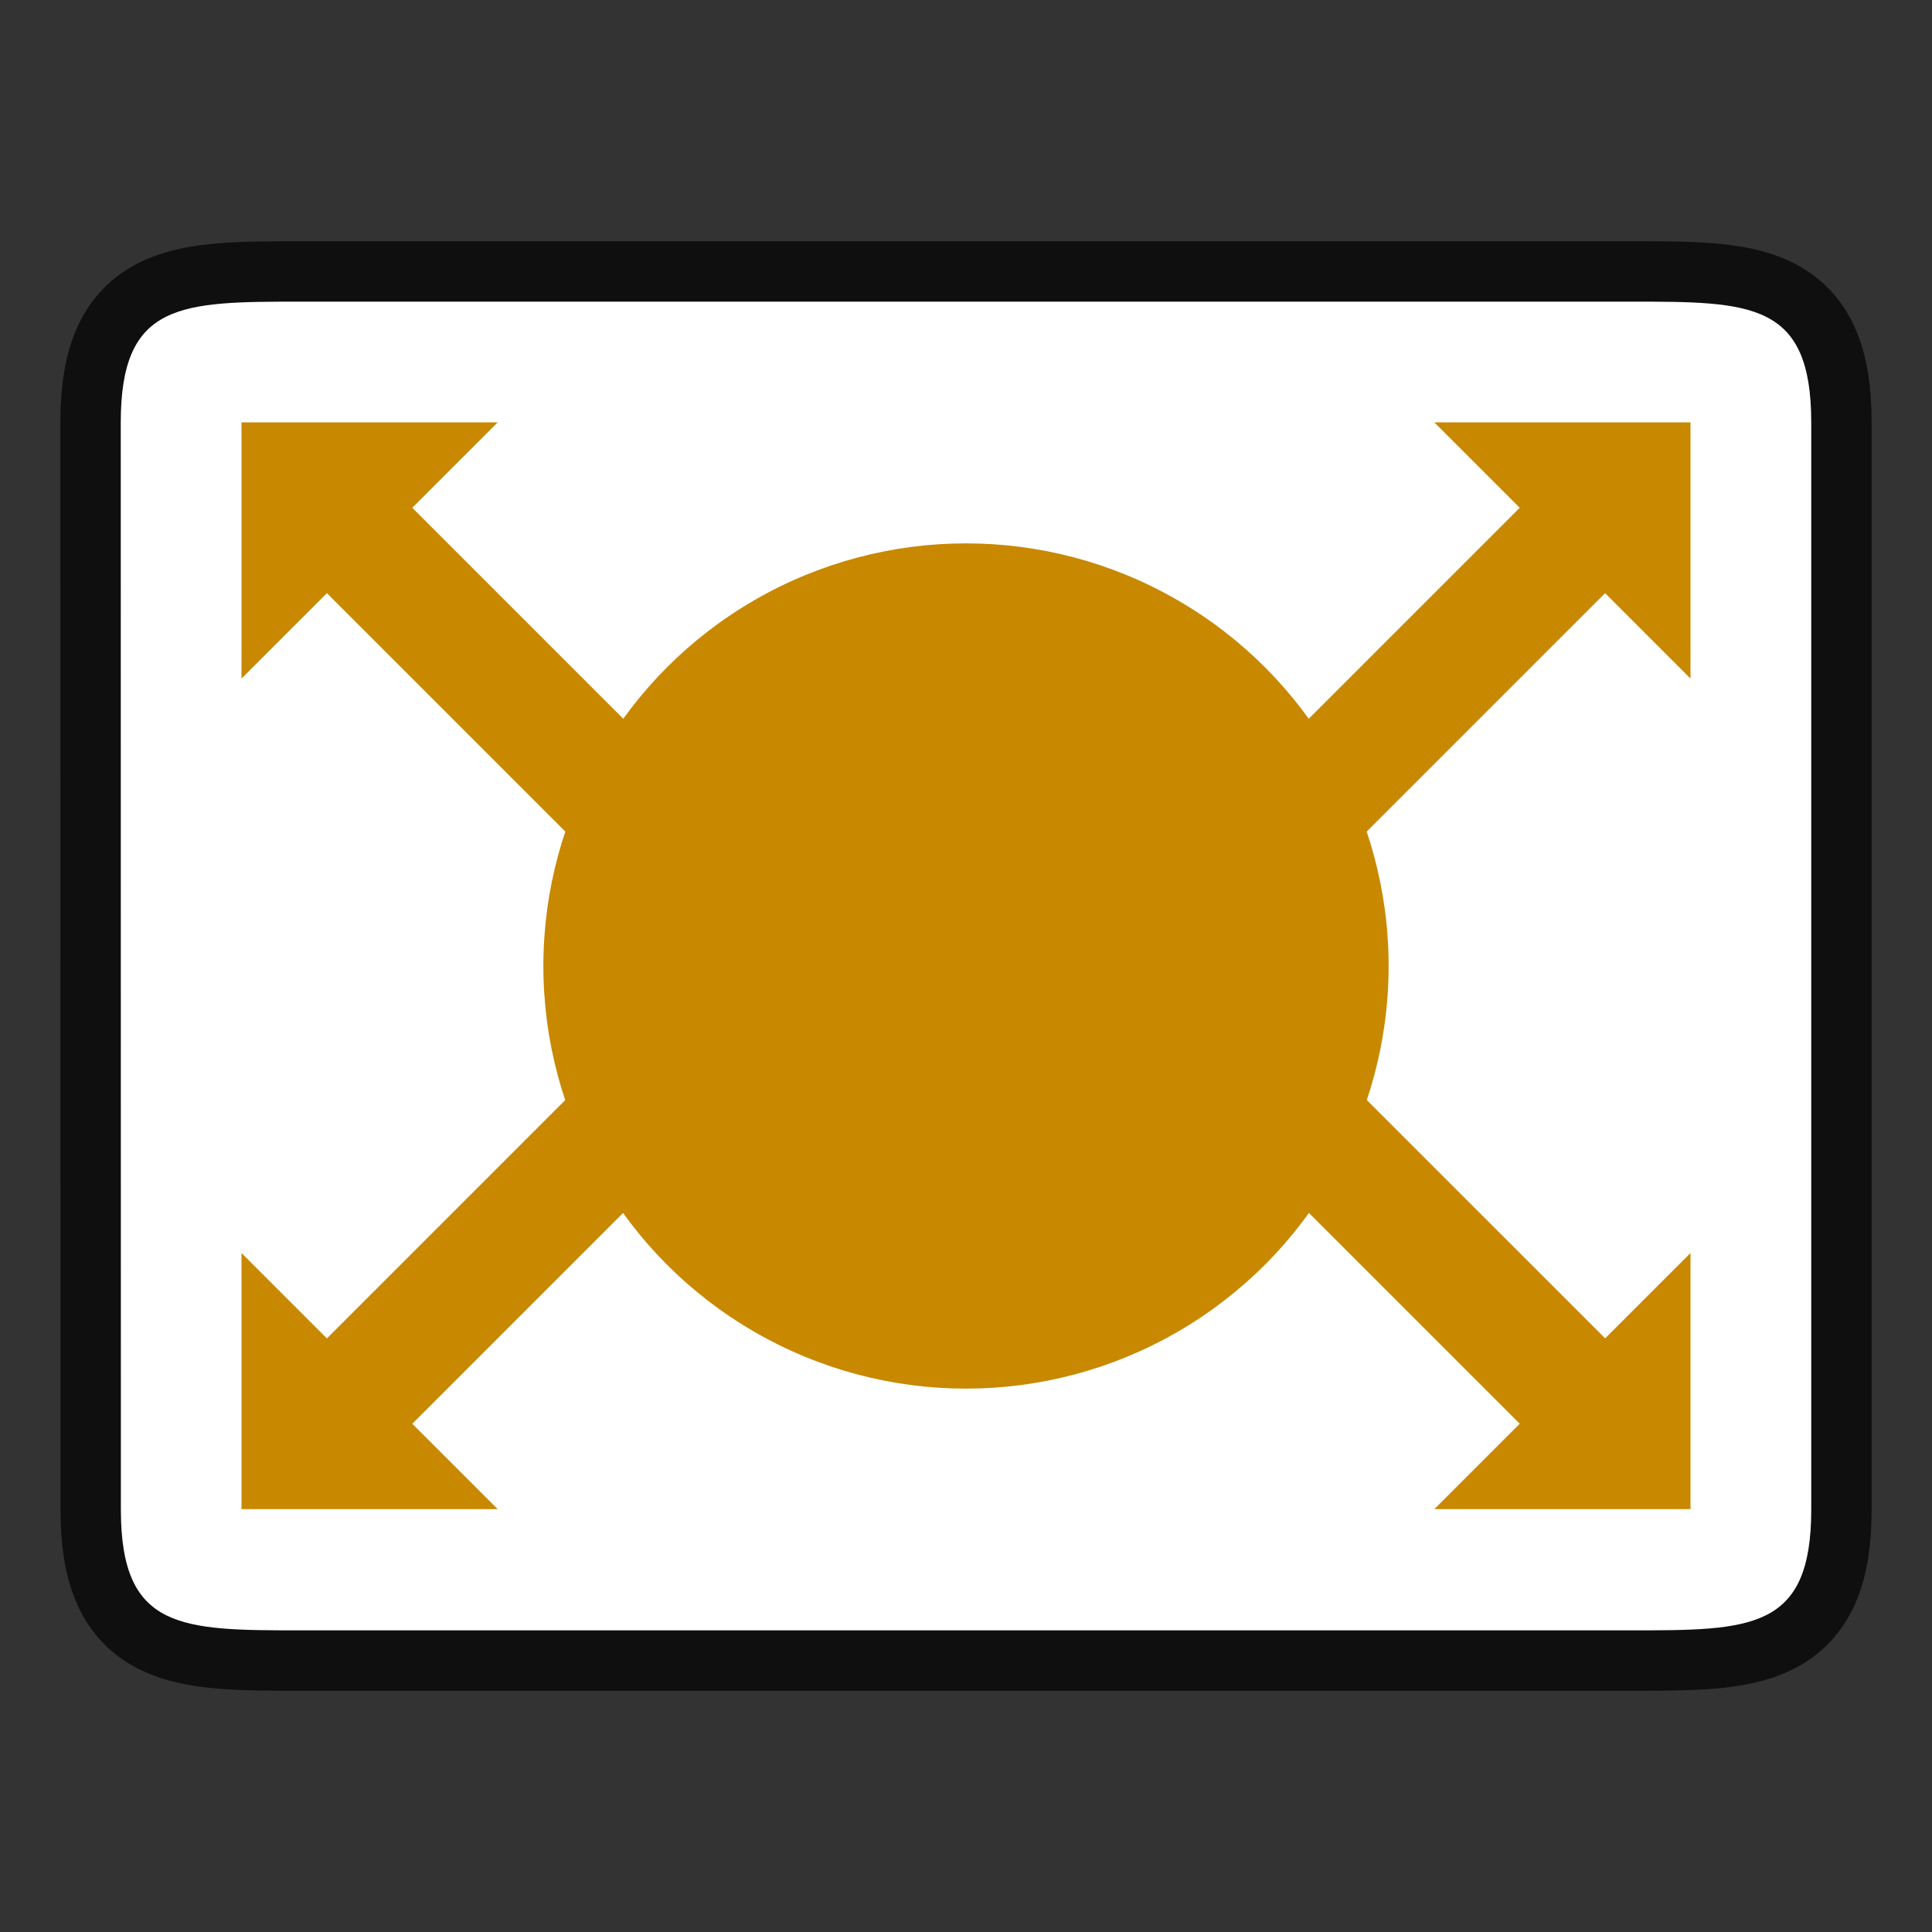 <svg xmlns="http://www.w3.org/2000/svg" height="32" width="32"><rect width="100%" height="100%" fill="#333333" stroke="none"/><path style="opacity:.7;fill:#000;stroke:#000;stroke-width:2;stroke-linecap:butt;stroke-linejoin:miter;stroke-miterlimit:4;stroke-dasharray:none;stroke-opacity:1" d="M2 6.996c0-2 1-2 3.001-2h22c1.998 0 2.999 0 2.999 2v18.008c0 2-1 2-3 2H5.002c-1.998 0-3 0-3-2z"/><path style="fill:#fff;stroke:none;stroke-width:1px;stroke-linecap:butt;stroke-linejoin:miter;stroke-opacity:1" d="M2 6.996c0-2 1-2 3.001-2h22c1.998 0 2.999 0 2.999 2v18.008c0 2-1 2-3 2H5.002c-1.998 0-3 0-3-2z"/><path d="m4 11.239 4.243-4.243H4z" fill-rule="evenodd" style="fill:#C88800"/><path d="m10.536 14.946 1.414-1.414-6.364-6.364-1.414 1.414z" style="fill:#C88800"/><path d="m28 11.239-4.243-4.243H28z" fill-rule="evenodd" style="fill:#C88800"/><path d="m21.465 14.946-1.415-1.414 6.364-6.364 1.414 1.414z" style="fill:#C88800"/><path d="m28 20.754-4.243 4.242H28z" fill-rule="evenodd" style="fill:#C88800"/><path d="M21.465 17.047 20.05 18.46l6.364 6.364 1.415-1.414z" style="fill:#C88800"/><path d="m4 20.754 4.243 4.242H4z" fill-rule="evenodd" style="fill:#C88800"/><path d="m10.536 17.047 1.414 1.414-6.364 6.364-1.414-1.414z" style="fill:#C88800"/><circle cx="16" cy="16" r="7" style="fill:#C88800;stroke-width:.875"/></svg>